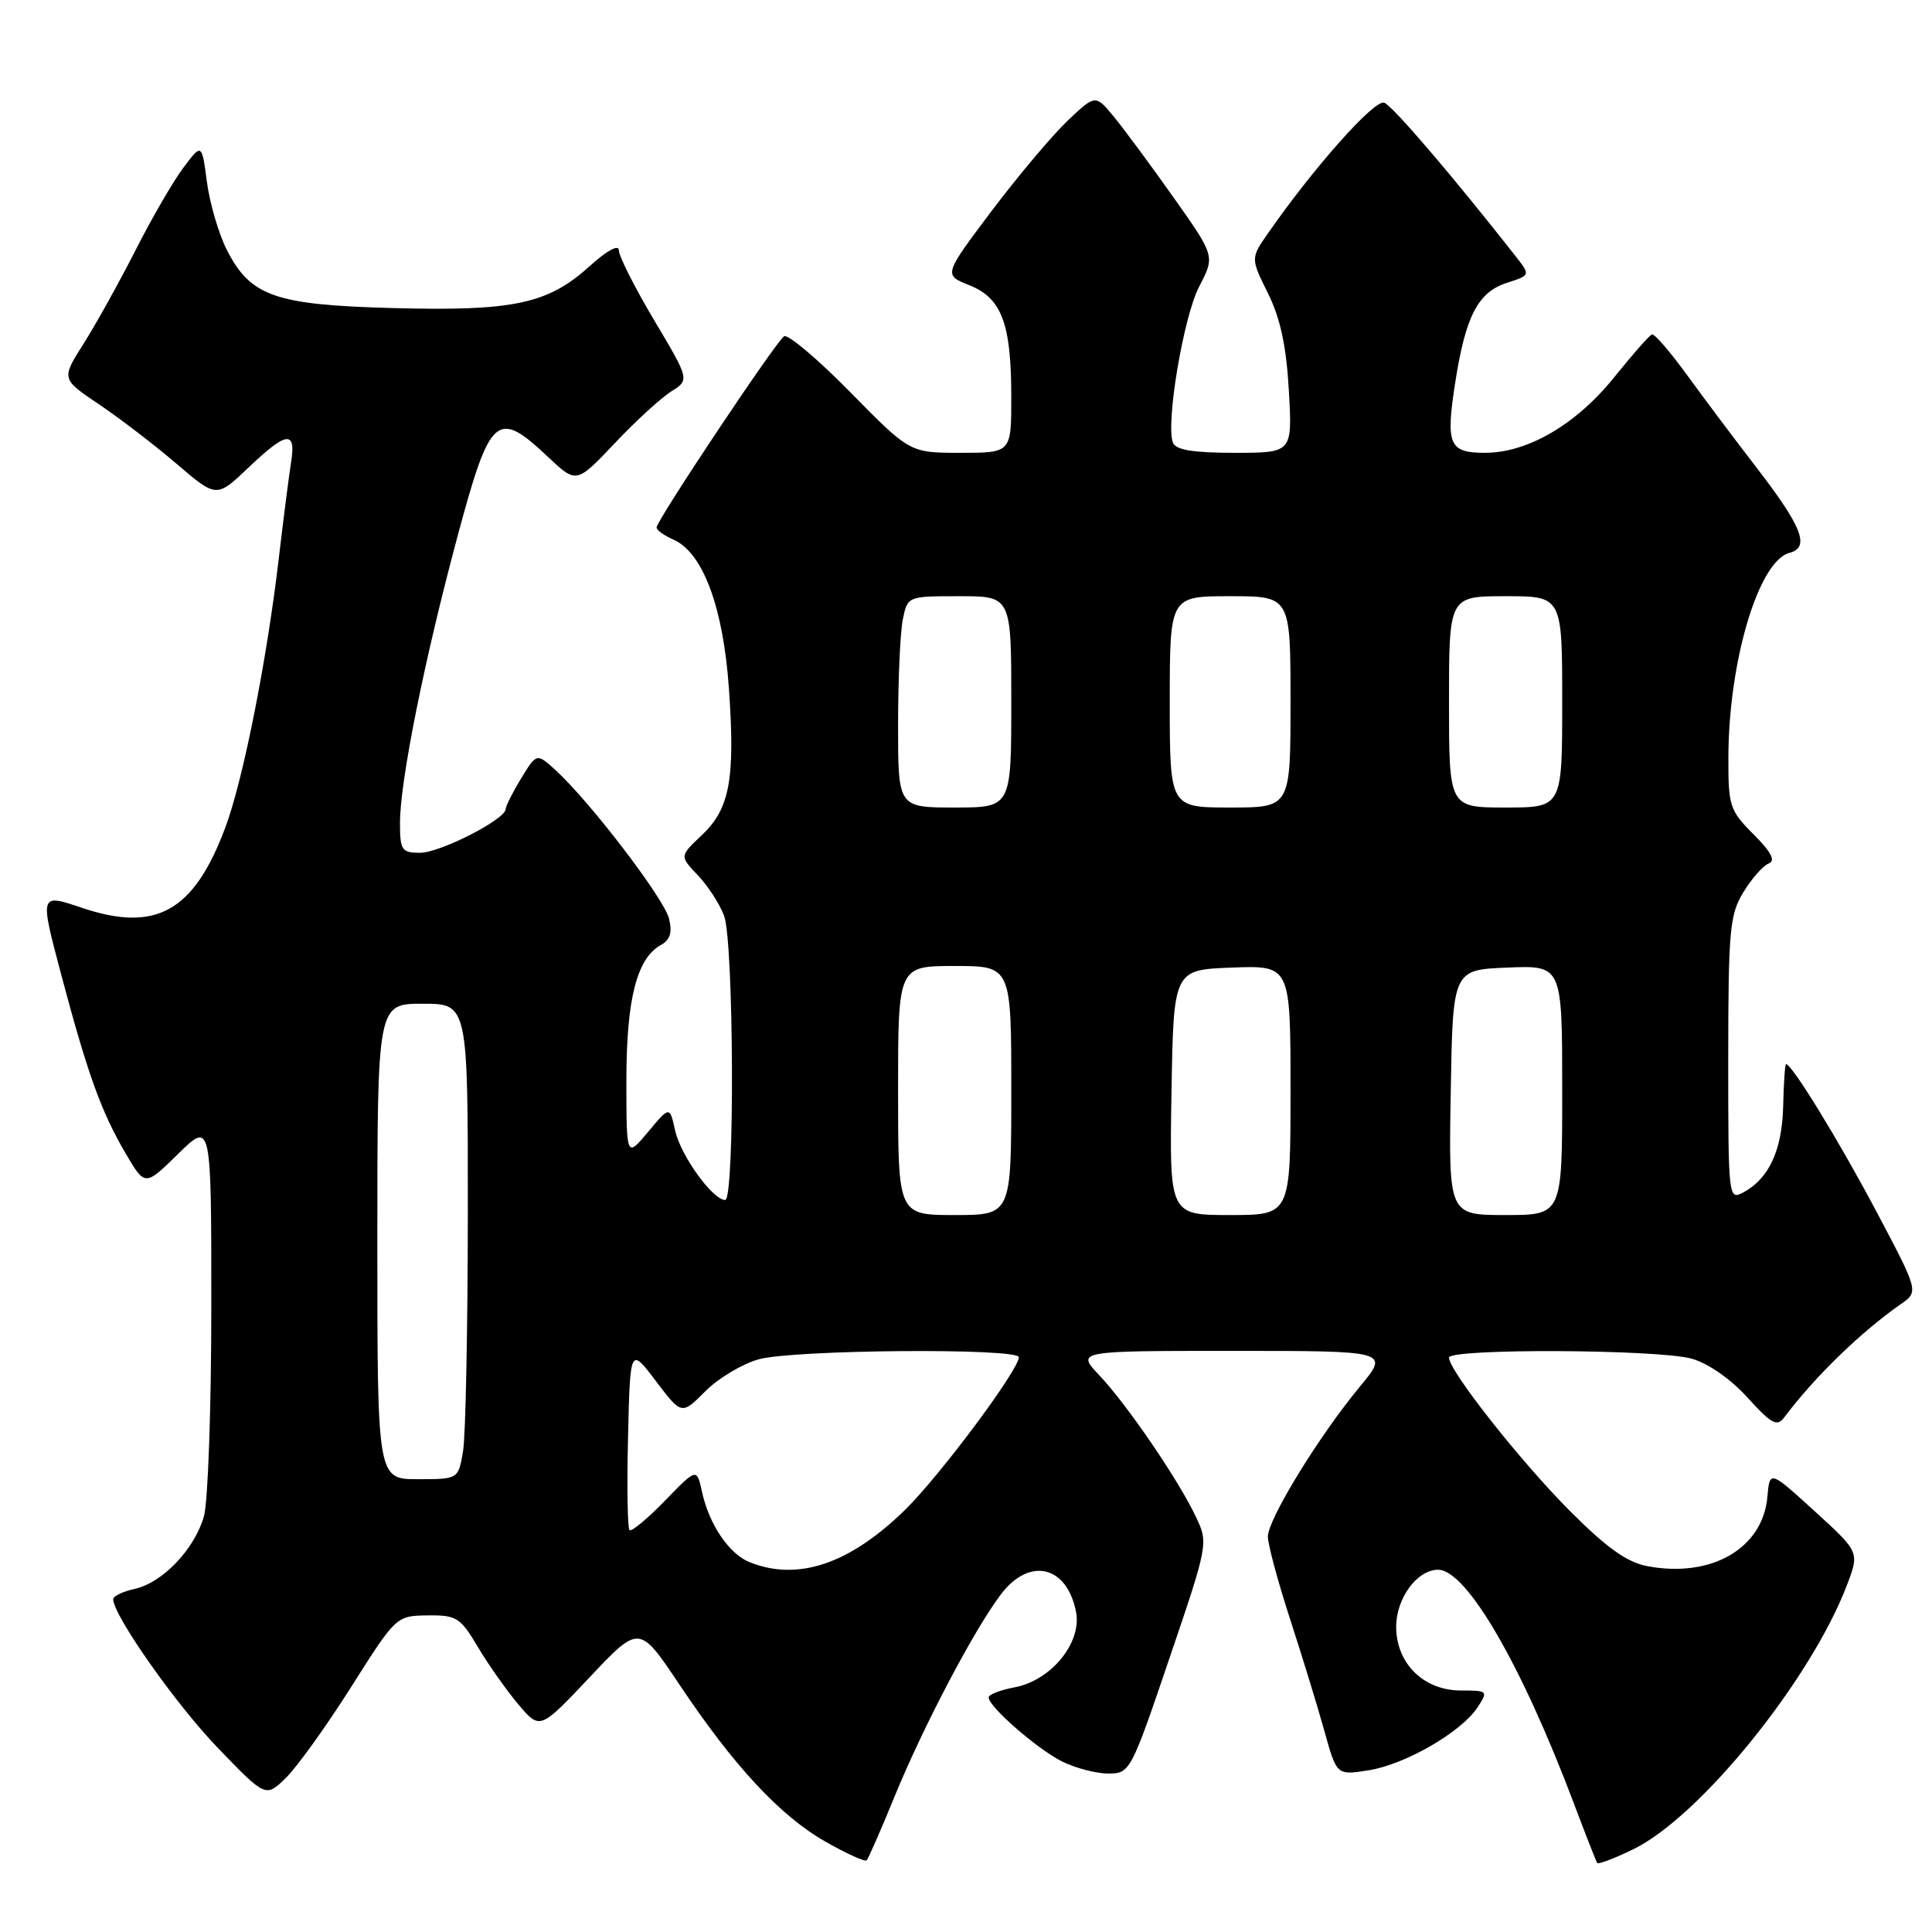 <?xml version="1.0" encoding="UTF-8" standalone="no"?>
<!DOCTYPE svg PUBLIC "-//W3C//DTD SVG 1.1//EN" "http://www.w3.org/Graphics/SVG/1.1/DTD/svg11.dtd" >
<svg xmlns="http://www.w3.org/2000/svg" xmlns:xlink="http://www.w3.org/1999/xlink" version="1.1" viewBox="0 0 256 256">
 <g >
 <path fill="currentColor"
d=" M 118.55 238.01 C 122.38 228.67 129.08 215.94 132.63 211.25 C 136.41 206.28 141.37 207.43 142.58 213.57 C 143.38 217.65 139.30 222.66 134.44 223.58 C 132.55 223.93 131.00 224.53 131.00 224.92 C 131.00 226.14 137.39 231.72 140.70 233.39 C 142.46 234.27 145.22 235.00 146.84 235.00 C 149.73 235.00 149.85 234.78 154.95 219.75 C 160.09 204.63 160.12 204.47 158.47 201.00 C 156.15 196.09 149.34 186.12 145.68 182.25 C 142.61 179.00 142.61 179.00 163.36 179.00 C 184.12 179.00 184.12 179.00 180.18 183.75 C 174.78 190.26 168.00 201.31 168.00 203.61 C 168.00 204.64 169.32 209.55 170.93 214.50 C 172.54 219.45 174.59 226.14 175.49 229.37 C 177.12 235.24 177.12 235.24 181.31 234.58 C 186.15 233.83 193.61 229.53 195.77 226.25 C 197.21 224.06 197.15 224.00 193.58 224.00 C 188.64 224.00 185.00 220.41 185.00 215.55 C 185.00 211.78 187.78 208.00 190.55 208.00 C 194.32 208.00 201.60 220.54 208.56 239.00 C 210.11 243.12 211.50 246.66 211.64 246.86 C 211.78 247.06 213.93 246.25 216.41 245.04 C 225.22 240.78 239.93 222.61 244.71 210.08 C 246.40 205.66 246.40 205.66 240.45 200.24 C 234.50 194.82 234.50 194.82 234.19 198.32 C 233.60 205.16 226.78 209.12 218.32 207.53 C 215.58 207.02 212.92 205.12 207.98 200.17 C 201.44 193.60 192.00 181.63 192.00 179.89 C 192.00 178.66 219.65 178.78 224.15 180.03 C 226.32 180.63 229.32 182.72 231.55 185.18 C 234.68 188.65 235.47 189.08 236.39 187.85 C 240.47 182.42 246.49 176.57 251.87 172.80 C 254.25 171.14 254.25 171.14 248.59 160.45 C 243.70 151.22 237.44 141.00 236.66 141.00 C 236.52 141.00 236.35 143.50 236.28 146.56 C 236.14 152.41 234.40 156.18 231.00 158.00 C 229.03 159.05 229.00 158.76 229.00 140.29 C 229.01 123.26 229.19 121.19 231.01 118.22 C 232.11 116.41 233.62 114.70 234.36 114.42 C 235.30 114.05 234.71 112.91 232.35 110.55 C 229.20 107.40 229.00 106.80 229.02 100.35 C 229.05 87.62 233.02 74.33 237.11 73.26 C 239.86 72.54 238.82 69.84 232.78 62.00 C 230.02 58.42 225.90 52.94 223.63 49.81 C 221.36 46.68 219.23 44.20 218.90 44.31 C 218.57 44.41 216.31 46.98 213.88 50.00 C 208.86 56.24 202.43 60.00 196.76 60.00 C 191.99 60.00 191.54 58.93 192.84 50.59 C 194.20 41.89 195.84 38.72 199.66 37.48 C 202.80 36.47 202.80 36.47 200.85 33.98 C 192.46 23.29 184.55 14.04 183.42 13.61 C 182.15 13.12 174.15 22.11 168.05 30.86 C 165.71 34.22 165.71 34.22 168.01 38.86 C 169.65 42.16 170.45 45.88 170.78 51.75 C 171.25 60.00 171.25 60.00 163.59 60.00 C 158.10 60.00 155.79 59.62 155.42 58.66 C 154.44 56.10 156.82 41.96 158.90 37.96 C 161.00 33.94 161.00 33.94 155.54 26.22 C 152.54 21.97 148.97 17.15 147.62 15.50 C 145.15 12.50 145.15 12.50 141.46 16.00 C 139.43 17.93 134.90 23.31 131.39 27.96 C 125.02 36.43 125.02 36.43 128.44 37.79 C 132.74 39.51 134.00 42.87 134.00 52.65 C 134.00 60.00 134.00 60.00 127.28 60.00 C 120.56 60.00 120.56 60.00 112.69 51.99 C 108.37 47.59 104.41 44.25 103.90 44.56 C 102.83 45.22 87.00 68.96 87.00 69.90 C 87.00 70.24 88.01 70.97 89.25 71.51 C 93.13 73.22 95.82 80.43 96.58 91.15 C 97.43 103.25 96.71 107.16 92.99 110.67 C 90.05 113.44 90.05 113.44 92.46 115.97 C 93.79 117.36 95.35 119.77 95.94 121.32 C 97.24 124.77 97.38 159.00 96.09 159.00 C 94.43 159.00 90.18 153.10 89.46 149.80 C 88.74 146.55 88.74 146.55 85.87 149.99 C 83.00 153.42 83.00 153.42 83.00 143.18 C 83.00 132.42 84.37 127.01 87.55 125.23 C 88.81 124.53 89.11 123.56 88.64 121.69 C 87.97 119.04 78.25 106.31 73.70 102.13 C 71.12 99.76 71.12 99.76 69.06 103.13 C 67.93 104.98 67.01 106.82 67.00 107.21 C 67.00 108.56 58.31 113.00 55.66 113.00 C 53.23 113.00 53.00 112.66 53.00 109.04 C 53.00 103.49 56.25 87.31 60.67 70.90 C 64.96 54.95 65.86 54.17 72.62 60.55 C 76.38 64.09 76.38 64.09 81.44 58.75 C 84.22 55.80 87.60 52.71 88.94 51.87 C 91.38 50.33 91.38 50.33 86.69 42.45 C 84.11 38.11 82.00 33.93 82.00 33.17 C 82.00 32.33 80.40 33.21 78.06 35.33 C 72.57 40.28 68.01 41.25 52.05 40.82 C 36.44 40.40 33.20 39.27 30.06 33.12 C 28.99 31.02 27.80 26.97 27.42 24.13 C 26.74 18.97 26.74 18.97 24.29 22.23 C 22.94 24.03 20.09 28.95 17.95 33.17 C 15.81 37.38 12.72 42.94 11.09 45.52 C 8.11 50.21 8.11 50.21 13.11 53.57 C 15.86 55.42 20.49 58.97 23.40 61.46 C 28.69 65.98 28.69 65.98 32.89 61.99 C 37.99 57.13 39.25 56.97 38.57 61.25 C 38.29 63.04 37.55 68.78 36.94 74.00 C 35.35 87.57 32.21 103.36 29.86 109.64 C 25.69 120.80 20.67 123.60 10.82 120.28 C 5.26 118.40 5.26 118.40 8.06 128.95 C 11.58 142.23 13.40 147.30 16.64 152.82 C 19.21 157.21 19.21 157.21 23.60 152.90 C 28.00 148.58 28.00 148.58 28.00 173.05 C 28.00 186.50 27.56 199.05 27.02 200.93 C 25.77 205.29 21.54 209.72 17.86 210.53 C 16.29 210.88 15.00 211.49 15.00 211.90 C 15.00 214.03 23.30 225.84 28.85 231.59 C 35.20 238.18 35.20 238.18 37.85 235.61 C 39.31 234.20 43.20 228.79 46.50 223.58 C 52.48 214.13 52.51 214.10 56.65 214.05 C 60.50 214.00 61.00 214.32 63.33 218.25 C 64.72 220.59 67.14 224.01 68.70 225.86 C 71.55 229.22 71.55 229.22 78.13 222.25 C 84.71 215.27 84.71 215.27 90.01 223.19 C 97.23 234.00 103.35 240.59 109.36 244.02 C 112.15 245.61 114.61 246.73 114.84 246.50 C 115.06 246.27 116.74 242.45 118.55 238.01 Z  M 99.31 206.99 C 96.61 205.90 93.97 202.01 93.03 197.72 C 92.33 194.50 92.33 194.50 88.10 198.86 C 85.78 201.25 83.67 203.00 83.41 202.74 C 83.15 202.48 83.06 196.92 83.22 190.38 C 83.50 178.50 83.50 178.50 86.91 183.00 C 90.32 187.50 90.32 187.50 93.46 184.35 C 95.18 182.62 98.37 180.71 100.55 180.11 C 105.16 178.83 135.00 178.60 135.00 179.84 C 135.00 181.52 124.49 195.61 119.90 200.09 C 112.54 207.27 105.69 209.56 99.31 206.99 Z  M 50.00 164.50 C 50.00 133.00 50.00 133.00 56.00 133.00 C 62.00 133.00 62.00 133.00 61.99 160.75 C 61.98 176.01 61.70 190.19 61.36 192.25 C 60.74 196.00 60.74 196.00 55.37 196.00 C 50.00 196.00 50.00 196.00 50.00 164.50 Z  M 119.00 144.50 C 119.00 128.00 119.00 128.00 126.50 128.00 C 134.00 128.00 134.00 128.00 134.00 144.50 C 134.00 161.00 134.00 161.00 126.50 161.00 C 119.00 161.00 119.00 161.00 119.00 144.50 Z  M 155.23 144.75 C 155.50 128.50 155.50 128.50 163.25 128.21 C 171.00 127.92 171.00 127.92 171.00 144.46 C 171.00 161.00 171.00 161.00 162.98 161.00 C 154.95 161.00 154.95 161.00 155.23 144.75 Z  M 192.23 144.75 C 192.50 128.50 192.50 128.50 199.75 128.21 C 207.00 127.91 207.00 127.91 207.00 144.46 C 207.00 161.00 207.00 161.00 199.48 161.00 C 191.95 161.00 191.95 161.00 192.23 144.75 Z  M 119.00 96.12 C 119.00 90.14 119.28 83.84 119.62 82.12 C 120.25 79.00 120.25 79.00 127.12 79.00 C 134.00 79.00 134.00 79.00 134.00 93.00 C 134.00 107.00 134.00 107.00 126.50 107.00 C 119.00 107.00 119.00 107.00 119.00 96.12 Z  M 155.00 93.00 C 155.00 79.00 155.00 79.00 163.00 79.00 C 171.00 79.00 171.00 79.00 171.00 93.00 C 171.00 107.00 171.00 107.00 163.00 107.00 C 155.00 107.00 155.00 107.00 155.00 93.00 Z  M 192.00 93.00 C 192.00 79.00 192.00 79.00 199.50 79.00 C 207.00 79.00 207.00 79.00 207.00 93.00 C 207.00 107.00 207.00 107.00 199.50 107.00 C 192.00 107.00 192.00 107.00 192.00 93.00 Z "/>
</g>
</svg>